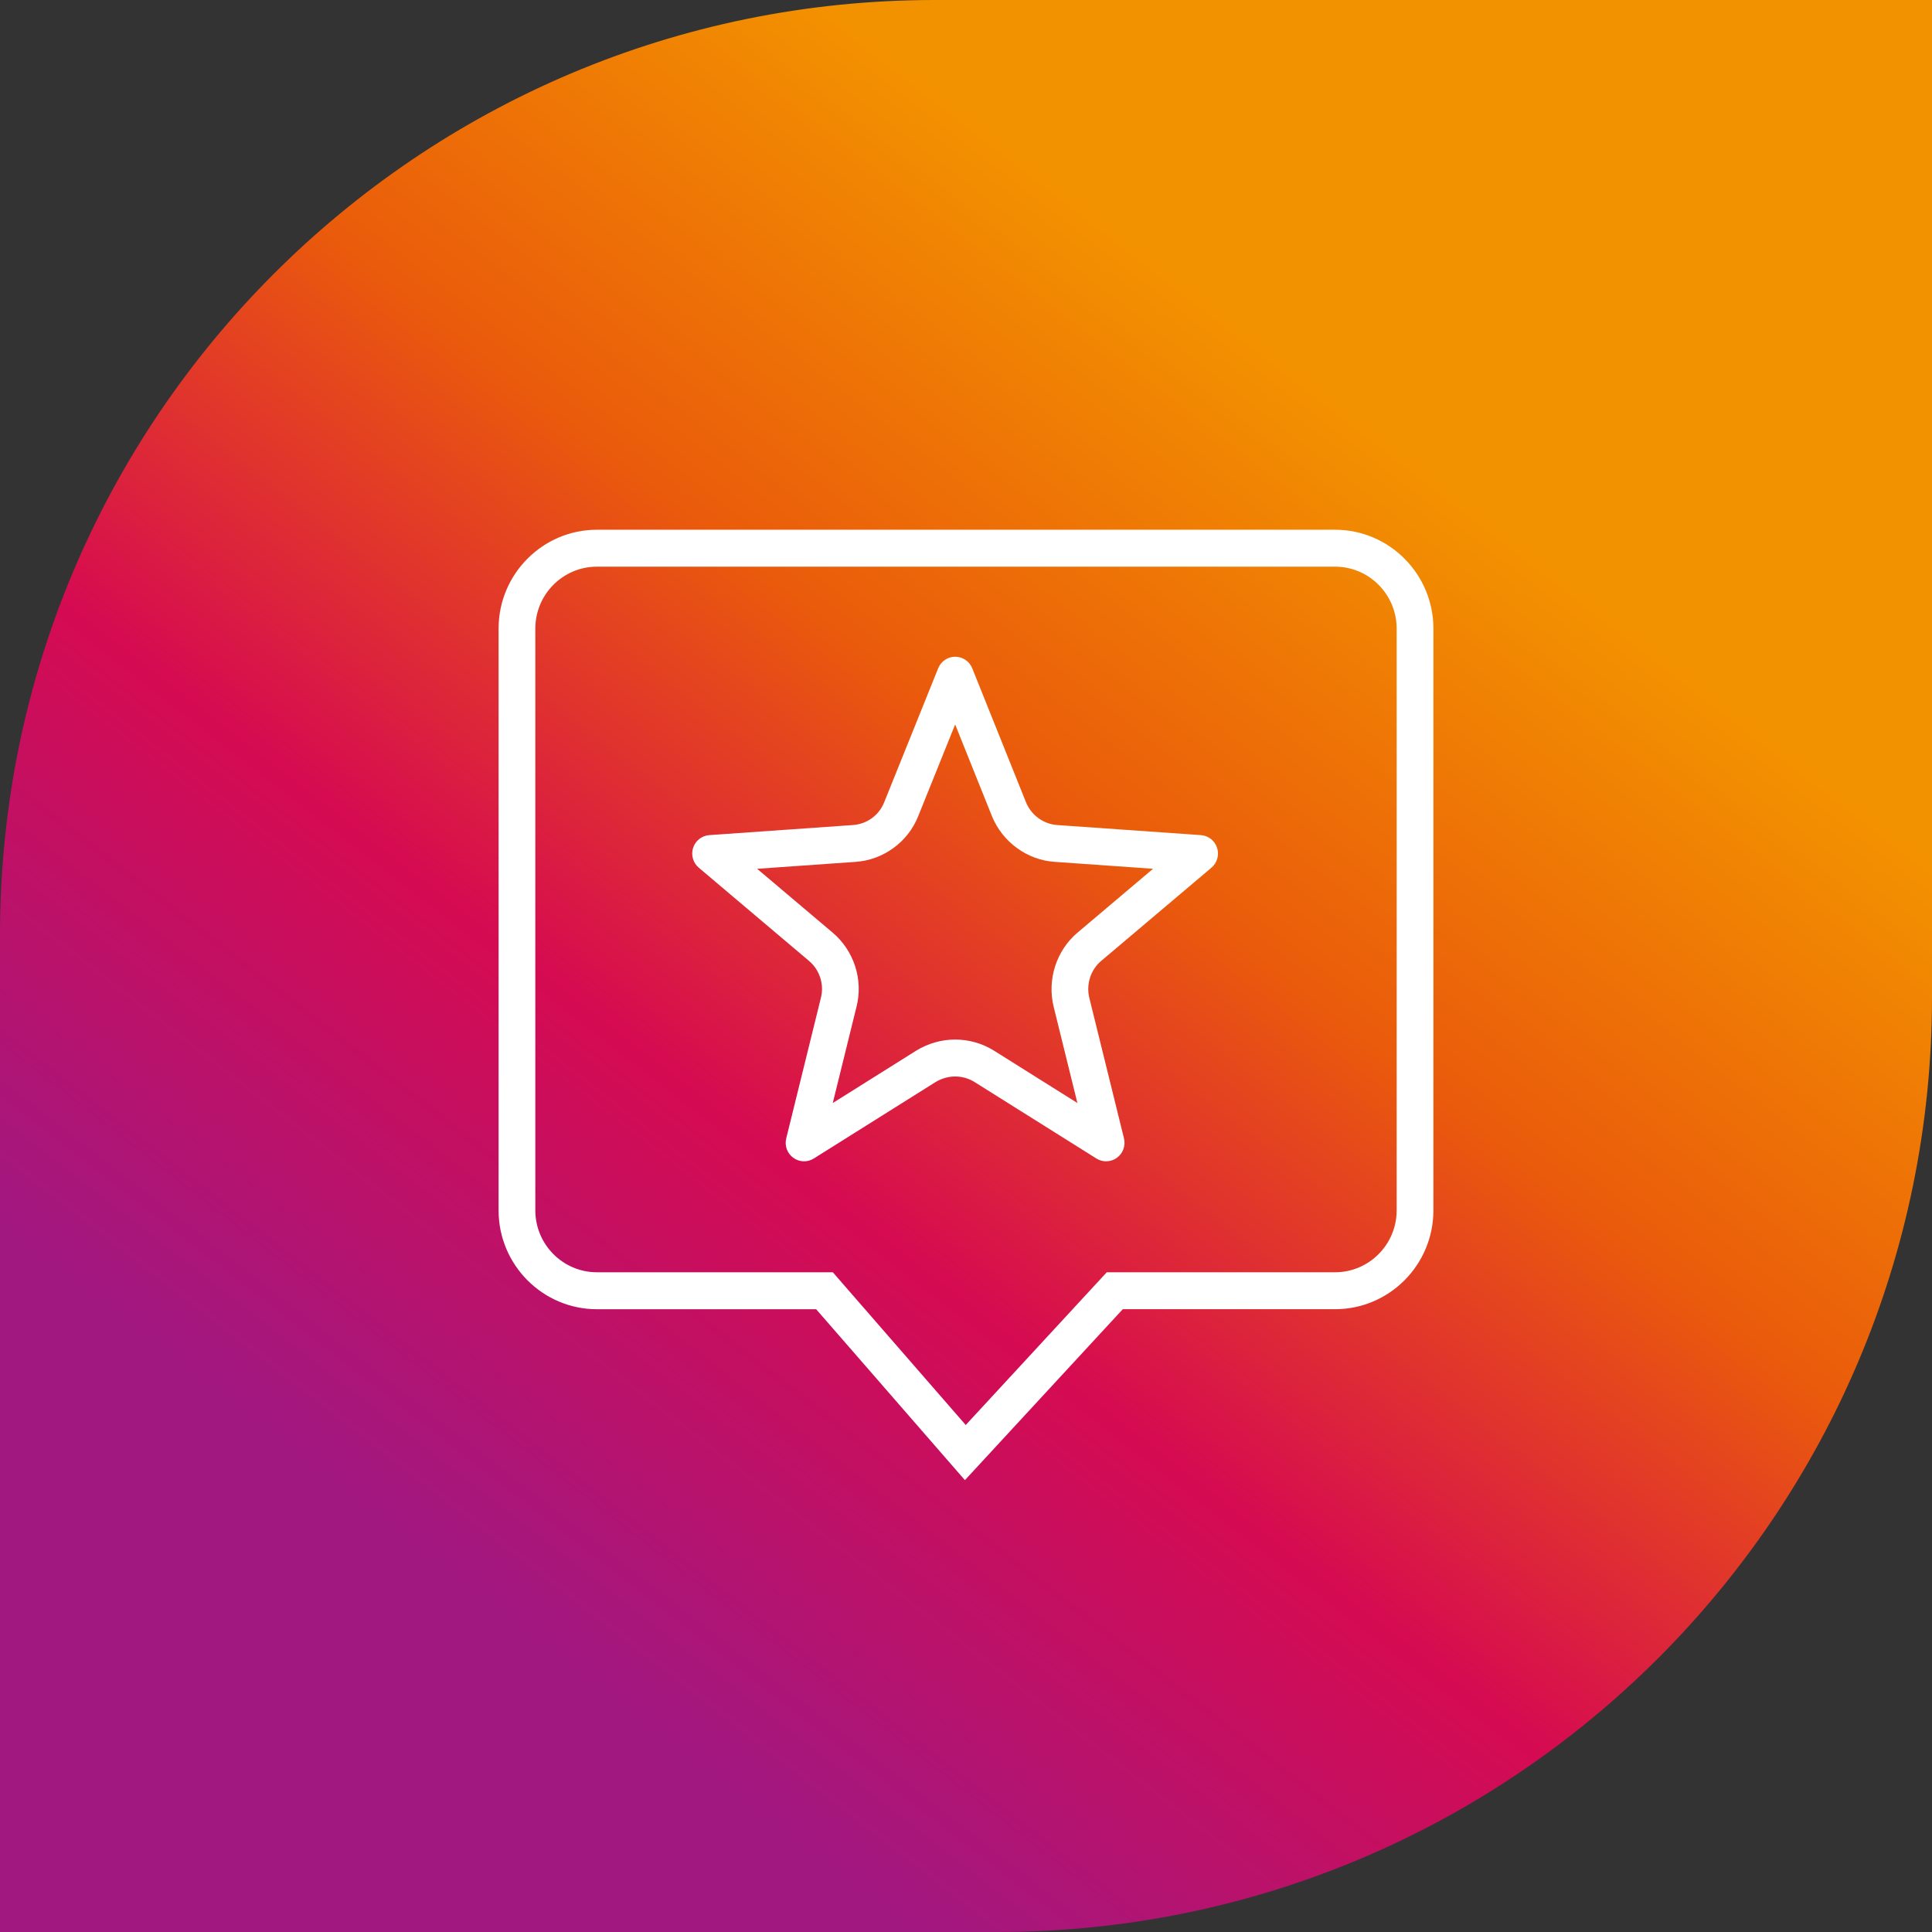 <svg width="124" height="124" viewBox="0 0 124 124" fill="none" xmlns="http://www.w3.org/2000/svg">
<rect x="0" y="0" width="124" height="124" fill="#333333" stroke="none"/>
<path d="M0 60C0 26.863 26.863 0 60 0H124V64C124 97.137 97.137 124 64 124H0V60Z" fill="url(#paint0_linear_1941_486)"/>
<g clip-path="url(#clip0_1941_486)">
<path d="M70.994 74.536C70.778 74.536 70.561 74.476 70.37 74.356L62.541 69.442C62.174 69.215 61.745 69.092 61.307 69.092C60.869 69.092 60.437 69.215 60.049 69.447L52.23 74.356C51.822 74.611 51.302 74.593 50.914 74.31C50.525 74.027 50.346 73.534 50.462 73.066L52.686 64.047C52.908 63.181 52.61 62.255 51.929 61.678L44.848 55.69C44.48 55.379 44.337 54.876 44.486 54.416C44.634 53.956 45.046 53.633 45.524 53.6L54.743 52.953C55.635 52.894 56.418 52.325 56.745 51.503L60.215 42.891C60.396 42.443 60.828 42.15 61.308 42.15C61.788 42.15 62.221 42.445 62.401 42.892L65.854 51.5C66.191 52.321 66.976 52.894 67.853 52.953L77.077 53.6C77.557 53.633 77.967 53.956 78.116 54.416C78.264 54.876 78.121 55.379 77.754 55.69L70.671 61.678C69.998 62.248 69.702 63.178 69.915 64.047L72.14 73.064C72.255 73.533 72.076 74.025 71.688 74.308C71.482 74.459 71.238 74.534 70.996 74.534L70.994 74.536ZM48.593 55.76L53.446 59.862C54.818 61.024 55.416 62.894 54.97 64.627L53.449 70.794L58.809 67.43C58.809 67.43 58.822 67.423 58.827 67.419C59.584 66.961 60.443 66.72 61.307 66.72C62.171 66.72 63.038 66.964 63.784 67.425L69.15 70.794L67.626 64.616C67.198 62.877 67.797 61.011 69.151 59.864L74.005 55.76L67.692 55.316C65.929 55.199 64.35 54.052 63.67 52.394L61.304 46.498L58.931 52.388C58.271 54.049 56.687 55.201 54.901 55.318L48.593 55.761V55.76Z" fill="white"/>
<path d="M61.931 95L52.383 84.029H38.31C34.831 84.029 32 81.183 32 77.684V40.345C32 36.846 34.831 34 38.31 34H85.688C89.168 34 91.999 36.846 91.999 40.345V77.683C91.999 81.181 89.168 84.027 85.688 84.027H72.062L61.93 94.999L61.931 95ZM38.31 36.37C36.13 36.37 34.358 38.154 34.358 40.345V77.683C34.358 79.875 36.132 81.657 38.31 81.657H53.452L61.983 91.46L71.035 81.657H85.688C87.868 81.657 89.641 79.873 89.641 77.683V40.345C89.641 38.153 87.867 36.37 85.688 36.37H38.31Z" fill="white"/>
</g>
<defs>
<linearGradient id="paint0_linear_1941_486" x1="88.932" y1="27.946" x2="30.913" y2="102.725" gradientUnits="userSpaceOnUse">
<stop stop-color="#F39200"/>
<stop offset="0.33" stop-color="#EA5B0B"/>
<stop offset="0.635" stop-color="#D60B51"/>
<stop offset="1" stop-color="#A11881"/>
</linearGradient>
<clipPath id="clip0_1941_486">
<rect width="60" height="61" fill="white" transform="translate(32 34)"/>
</clipPath>
</defs>
</svg>
